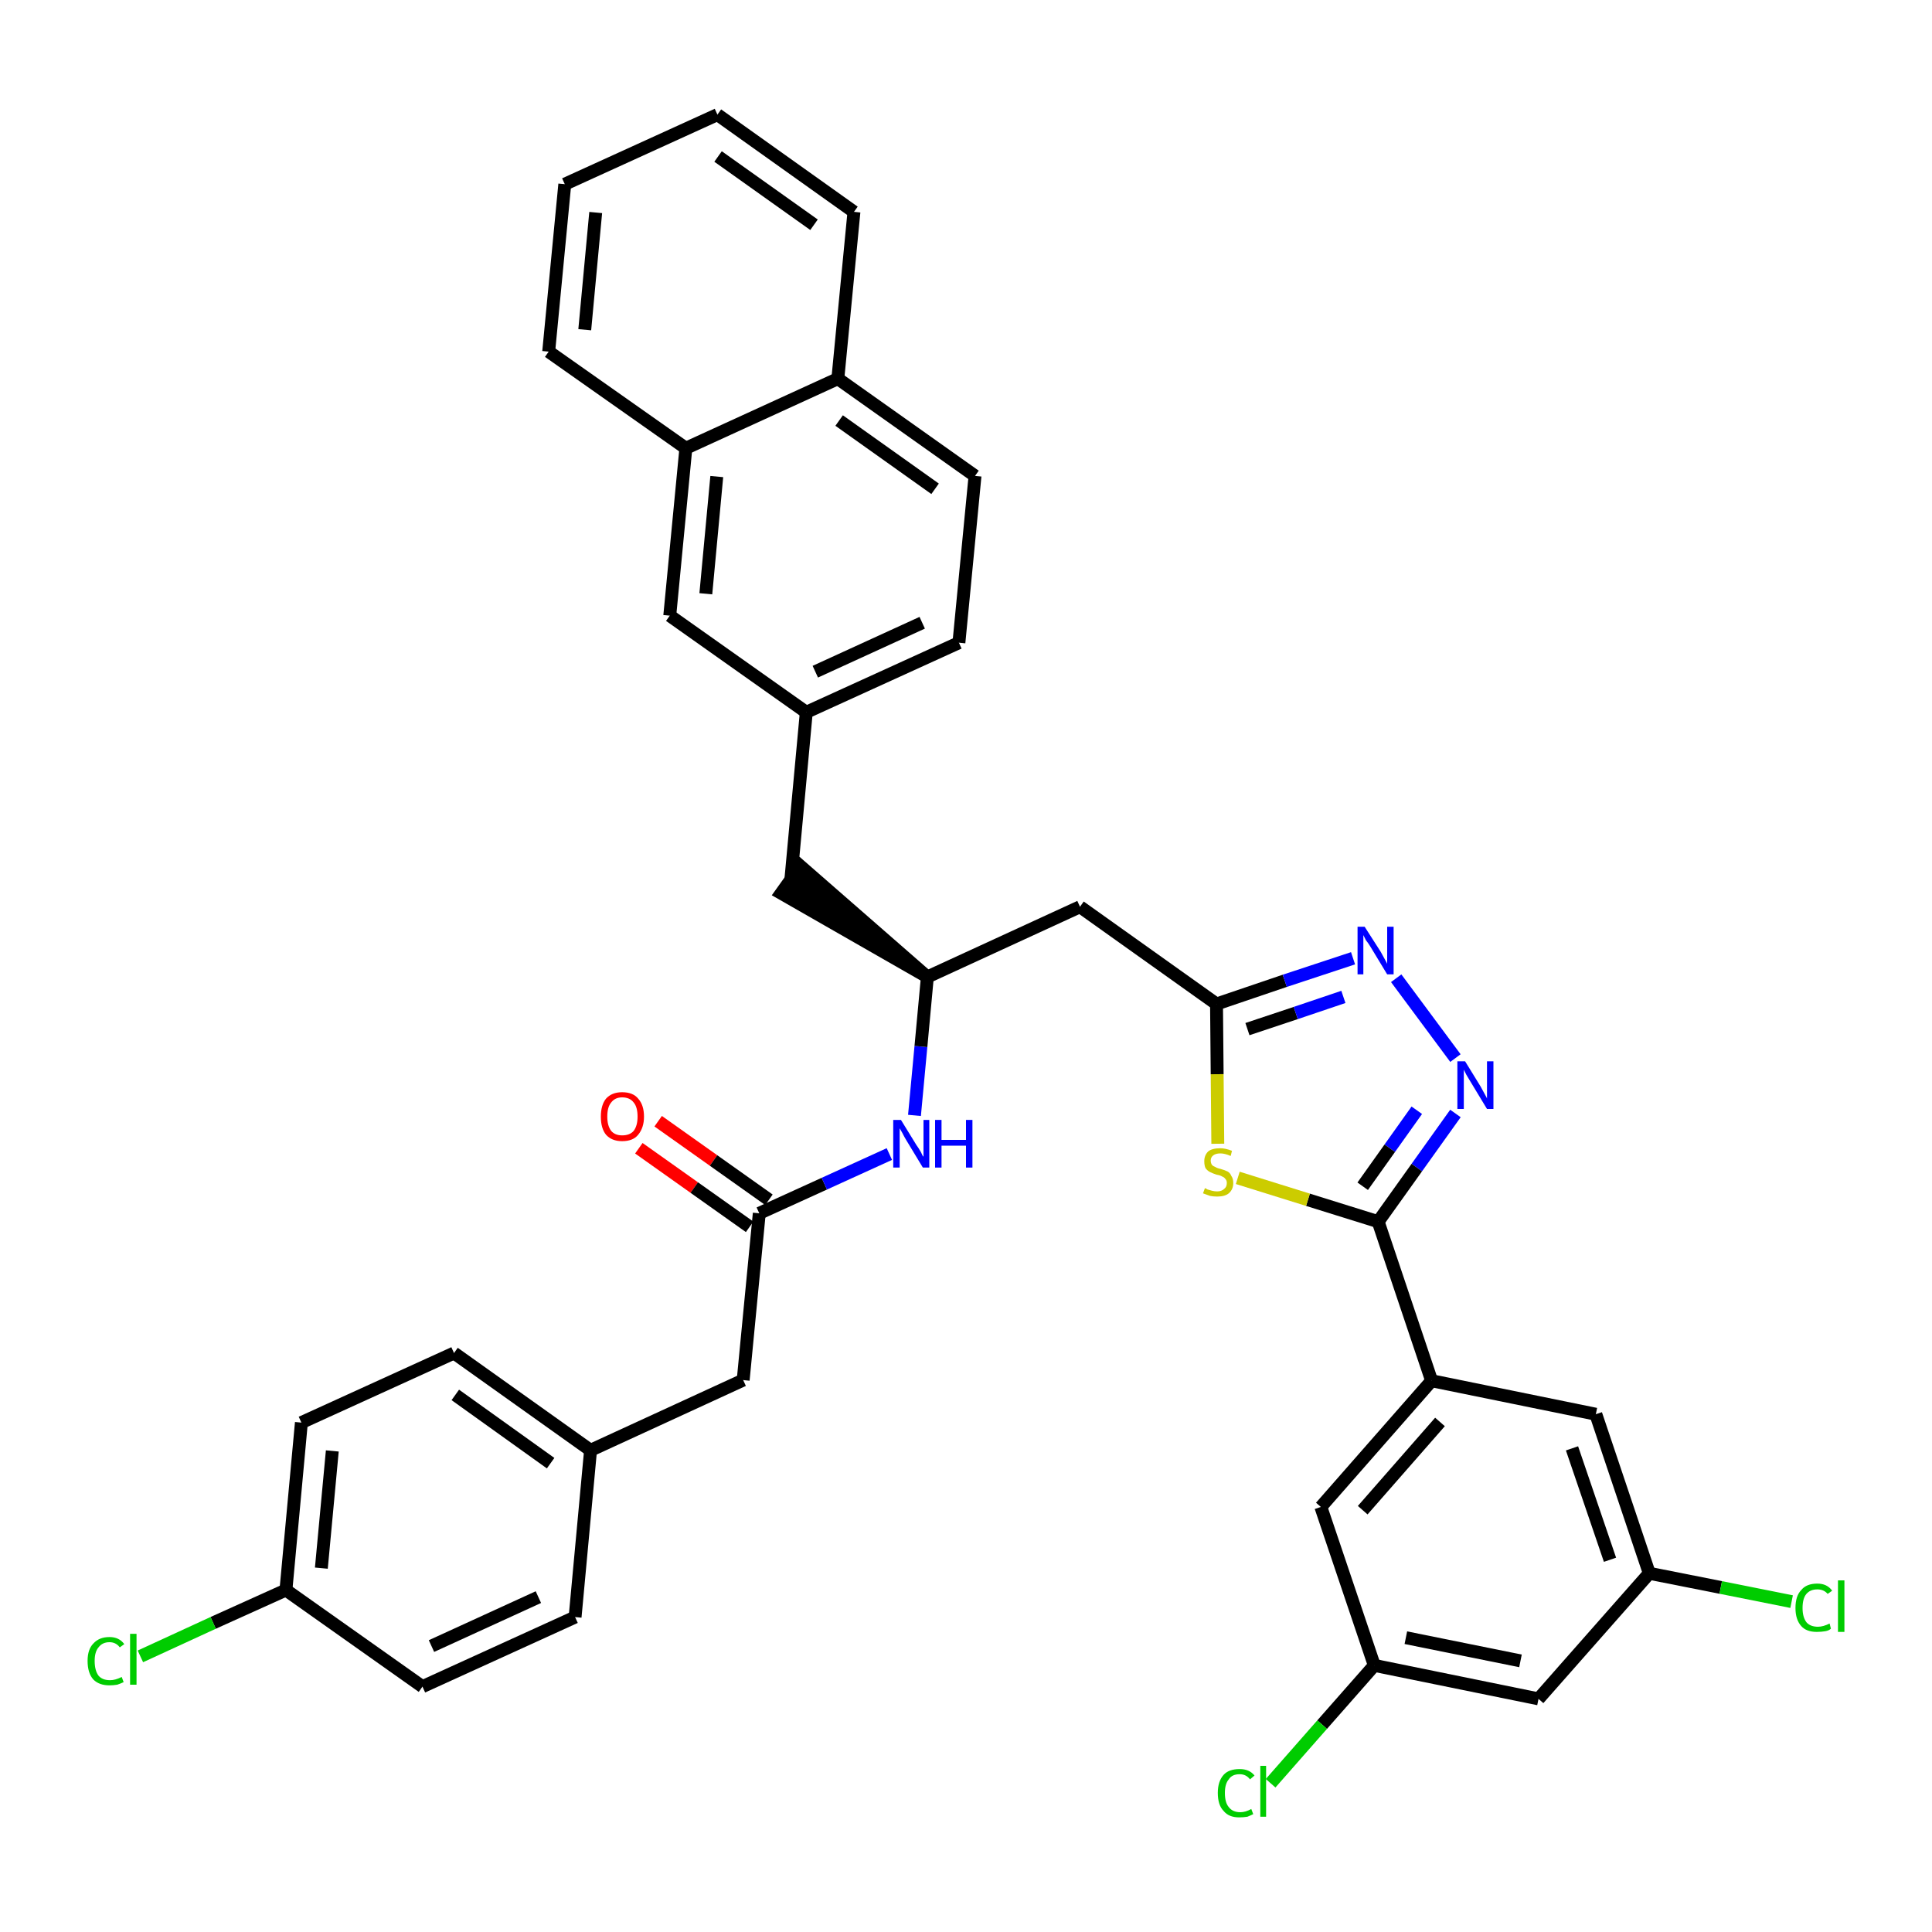 <?xml version='1.0' encoding='iso-8859-1'?>
<svg version='1.1' baseProfile='full'
              xmlns='http://www.w3.org/2000/svg'
                      xmlns:rdkit='http://www.rdkit.org/xml'
                      xmlns:xlink='http://www.w3.org/1999/xlink'
                  xml:space='preserve'
width='300px' height='300px' viewBox='0 0 300 300'>
<!-- END OF HEADER -->
<path class='bond-0 atom-0 atom-1' d='M 99.2,178.3 L 107.8,184.4' style='fill:none;fill-rule:evenodd;stroke:#FF0000;stroke-width:2.0px;stroke-linecap:butt;stroke-linejoin:miter;stroke-opacity:1' />
<path class='bond-0 atom-0 atom-1' d='M 107.8,184.4 L 116.4,190.5' style='fill:none;fill-rule:evenodd;stroke:#000000;stroke-width:2.0px;stroke-linecap:butt;stroke-linejoin:miter;stroke-opacity:1' />
<path class='bond-0 atom-0 atom-1' d='M 102.2,174.1 L 110.8,180.2' style='fill:none;fill-rule:evenodd;stroke:#FF0000;stroke-width:2.0px;stroke-linecap:butt;stroke-linejoin:miter;stroke-opacity:1' />
<path class='bond-0 atom-0 atom-1' d='M 110.8,180.2 L 119.4,186.3' style='fill:none;fill-rule:evenodd;stroke:#000000;stroke-width:2.0px;stroke-linecap:butt;stroke-linejoin:miter;stroke-opacity:1' />
<path class='bond-1 atom-1 atom-2' d='M 117.9,188.4 L 115.4,214.3' style='fill:none;fill-rule:evenodd;stroke:#000000;stroke-width:2.0px;stroke-linecap:butt;stroke-linejoin:miter;stroke-opacity:1' />
<path class='bond-9 atom-1 atom-10' d='M 117.9,188.4 L 128.0,183.8' style='fill:none;fill-rule:evenodd;stroke:#000000;stroke-width:2.0px;stroke-linecap:butt;stroke-linejoin:miter;stroke-opacity:1' />
<path class='bond-9 atom-1 atom-10' d='M 128.0,183.8 L 138.1,179.2' style='fill:none;fill-rule:evenodd;stroke:#0000FF;stroke-width:2.0px;stroke-linecap:butt;stroke-linejoin:miter;stroke-opacity:1' />
<path class='bond-2 atom-2 atom-3' d='M 115.4,214.3 L 91.7,225.2' style='fill:none;fill-rule:evenodd;stroke:#000000;stroke-width:2.0px;stroke-linecap:butt;stroke-linejoin:miter;stroke-opacity:1' />
<path class='bond-3 atom-3 atom-4' d='M 91.7,225.2 L 70.5,210.1' style='fill:none;fill-rule:evenodd;stroke:#000000;stroke-width:2.0px;stroke-linecap:butt;stroke-linejoin:miter;stroke-opacity:1' />
<path class='bond-3 atom-3 atom-4' d='M 85.5,227.2 L 70.7,216.6' style='fill:none;fill-rule:evenodd;stroke:#000000;stroke-width:2.0px;stroke-linecap:butt;stroke-linejoin:miter;stroke-opacity:1' />
<path class='bond-36 atom-9 atom-3' d='M 89.3,251.1 L 91.7,225.2' style='fill:none;fill-rule:evenodd;stroke:#000000;stroke-width:2.0px;stroke-linecap:butt;stroke-linejoin:miter;stroke-opacity:1' />
<path class='bond-4 atom-4 atom-5' d='M 70.5,210.1 L 46.8,220.9' style='fill:none;fill-rule:evenodd;stroke:#000000;stroke-width:2.0px;stroke-linecap:butt;stroke-linejoin:miter;stroke-opacity:1' />
<path class='bond-5 atom-5 atom-6' d='M 46.8,220.9 L 44.4,246.9' style='fill:none;fill-rule:evenodd;stroke:#000000;stroke-width:2.0px;stroke-linecap:butt;stroke-linejoin:miter;stroke-opacity:1' />
<path class='bond-5 atom-5 atom-6' d='M 51.6,225.3 L 49.9,243.5' style='fill:none;fill-rule:evenodd;stroke:#000000;stroke-width:2.0px;stroke-linecap:butt;stroke-linejoin:miter;stroke-opacity:1' />
<path class='bond-6 atom-6 atom-7' d='M 44.4,246.9 L 33.1,252.0' style='fill:none;fill-rule:evenodd;stroke:#000000;stroke-width:2.0px;stroke-linecap:butt;stroke-linejoin:miter;stroke-opacity:1' />
<path class='bond-6 atom-6 atom-7' d='M 33.1,252.0 L 21.8,257.2' style='fill:none;fill-rule:evenodd;stroke:#00CC00;stroke-width:2.0px;stroke-linecap:butt;stroke-linejoin:miter;stroke-opacity:1' />
<path class='bond-7 atom-6 atom-8' d='M 44.4,246.9 L 65.6,261.9' style='fill:none;fill-rule:evenodd;stroke:#000000;stroke-width:2.0px;stroke-linecap:butt;stroke-linejoin:miter;stroke-opacity:1' />
<path class='bond-8 atom-8 atom-9' d='M 65.6,261.9 L 89.3,251.1' style='fill:none;fill-rule:evenodd;stroke:#000000;stroke-width:2.0px;stroke-linecap:butt;stroke-linejoin:miter;stroke-opacity:1' />
<path class='bond-8 atom-8 atom-9' d='M 67.0,255.6 L 83.6,248.0' style='fill:none;fill-rule:evenodd;stroke:#000000;stroke-width:2.0px;stroke-linecap:butt;stroke-linejoin:miter;stroke-opacity:1' />
<path class='bond-10 atom-10 atom-11' d='M 142.0,173.2 L 143.0,162.5' style='fill:none;fill-rule:evenodd;stroke:#0000FF;stroke-width:2.0px;stroke-linecap:butt;stroke-linejoin:miter;stroke-opacity:1' />
<path class='bond-10 atom-10 atom-11' d='M 143.0,162.5 L 144.0,151.7' style='fill:none;fill-rule:evenodd;stroke:#000000;stroke-width:2.0px;stroke-linecap:butt;stroke-linejoin:miter;stroke-opacity:1' />
<path class='bond-11 atom-11 atom-12' d='M 144.0,151.7 L 124.3,134.5 L 121.3,138.7 Z' style='fill:#000000;fill-rule:evenodd;fill-opacity:1;stroke:#000000;stroke-width:2.0px;stroke-linecap:butt;stroke-linejoin:miter;stroke-opacity:1;' />
<path class='bond-22 atom-11 atom-23' d='M 144.0,151.7 L 167.7,140.8' style='fill:none;fill-rule:evenodd;stroke:#000000;stroke-width:2.0px;stroke-linecap:butt;stroke-linejoin:miter;stroke-opacity:1' />
<path class='bond-12 atom-12 atom-13' d='M 122.8,136.6 L 125.2,110.6' style='fill:none;fill-rule:evenodd;stroke:#000000;stroke-width:2.0px;stroke-linecap:butt;stroke-linejoin:miter;stroke-opacity:1' />
<path class='bond-13 atom-13 atom-14' d='M 125.2,110.6 L 148.9,99.8' style='fill:none;fill-rule:evenodd;stroke:#000000;stroke-width:2.0px;stroke-linecap:butt;stroke-linejoin:miter;stroke-opacity:1' />
<path class='bond-13 atom-13 atom-14' d='M 126.6,104.3 L 143.2,96.7' style='fill:none;fill-rule:evenodd;stroke:#000000;stroke-width:2.0px;stroke-linecap:butt;stroke-linejoin:miter;stroke-opacity:1' />
<path class='bond-37 atom-22 atom-13' d='M 104.0,95.6 L 125.2,110.6' style='fill:none;fill-rule:evenodd;stroke:#000000;stroke-width:2.0px;stroke-linecap:butt;stroke-linejoin:miter;stroke-opacity:1' />
<path class='bond-14 atom-14 atom-15' d='M 148.9,99.8 L 151.4,73.9' style='fill:none;fill-rule:evenodd;stroke:#000000;stroke-width:2.0px;stroke-linecap:butt;stroke-linejoin:miter;stroke-opacity:1' />
<path class='bond-15 atom-15 atom-16' d='M 151.4,73.9 L 130.1,58.8' style='fill:none;fill-rule:evenodd;stroke:#000000;stroke-width:2.0px;stroke-linecap:butt;stroke-linejoin:miter;stroke-opacity:1' />
<path class='bond-15 atom-15 atom-16' d='M 145.2,75.9 L 130.3,65.3' style='fill:none;fill-rule:evenodd;stroke:#000000;stroke-width:2.0px;stroke-linecap:butt;stroke-linejoin:miter;stroke-opacity:1' />
<path class='bond-16 atom-16 atom-17' d='M 130.1,58.8 L 132.6,32.9' style='fill:none;fill-rule:evenodd;stroke:#000000;stroke-width:2.0px;stroke-linecap:butt;stroke-linejoin:miter;stroke-opacity:1' />
<path class='bond-39 atom-21 atom-16' d='M 106.5,69.6 L 130.1,58.8' style='fill:none;fill-rule:evenodd;stroke:#000000;stroke-width:2.0px;stroke-linecap:butt;stroke-linejoin:miter;stroke-opacity:1' />
<path class='bond-17 atom-17 atom-18' d='M 132.6,32.9 L 111.4,17.8' style='fill:none;fill-rule:evenodd;stroke:#000000;stroke-width:2.0px;stroke-linecap:butt;stroke-linejoin:miter;stroke-opacity:1' />
<path class='bond-17 atom-17 atom-18' d='M 126.4,34.9 L 111.5,24.3' style='fill:none;fill-rule:evenodd;stroke:#000000;stroke-width:2.0px;stroke-linecap:butt;stroke-linejoin:miter;stroke-opacity:1' />
<path class='bond-18 atom-18 atom-19' d='M 111.4,17.8 L 87.7,28.6' style='fill:none;fill-rule:evenodd;stroke:#000000;stroke-width:2.0px;stroke-linecap:butt;stroke-linejoin:miter;stroke-opacity:1' />
<path class='bond-19 atom-19 atom-20' d='M 87.7,28.6 L 85.2,54.6' style='fill:none;fill-rule:evenodd;stroke:#000000;stroke-width:2.0px;stroke-linecap:butt;stroke-linejoin:miter;stroke-opacity:1' />
<path class='bond-19 atom-19 atom-20' d='M 92.5,33.0 L 90.8,51.2' style='fill:none;fill-rule:evenodd;stroke:#000000;stroke-width:2.0px;stroke-linecap:butt;stroke-linejoin:miter;stroke-opacity:1' />
<path class='bond-20 atom-20 atom-21' d='M 85.2,54.6 L 106.5,69.6' style='fill:none;fill-rule:evenodd;stroke:#000000;stroke-width:2.0px;stroke-linecap:butt;stroke-linejoin:miter;stroke-opacity:1' />
<path class='bond-21 atom-21 atom-22' d='M 106.5,69.6 L 104.0,95.6' style='fill:none;fill-rule:evenodd;stroke:#000000;stroke-width:2.0px;stroke-linecap:butt;stroke-linejoin:miter;stroke-opacity:1' />
<path class='bond-21 atom-21 atom-22' d='M 111.3,74.0 L 109.6,92.2' style='fill:none;fill-rule:evenodd;stroke:#000000;stroke-width:2.0px;stroke-linecap:butt;stroke-linejoin:miter;stroke-opacity:1' />
<path class='bond-23 atom-23 atom-24' d='M 167.7,140.8 L 188.9,155.9' style='fill:none;fill-rule:evenodd;stroke:#000000;stroke-width:2.0px;stroke-linecap:butt;stroke-linejoin:miter;stroke-opacity:1' />
<path class='bond-24 atom-24 atom-25' d='M 188.9,155.9 L 199.5,152.3' style='fill:none;fill-rule:evenodd;stroke:#000000;stroke-width:2.0px;stroke-linecap:butt;stroke-linejoin:miter;stroke-opacity:1' />
<path class='bond-24 atom-24 atom-25' d='M 199.5,152.3 L 210.1,148.8' style='fill:none;fill-rule:evenodd;stroke:#0000FF;stroke-width:2.0px;stroke-linecap:butt;stroke-linejoin:miter;stroke-opacity:1' />
<path class='bond-24 atom-24 atom-25' d='M 193.7,159.8 L 201.2,157.3' style='fill:none;fill-rule:evenodd;stroke:#000000;stroke-width:2.0px;stroke-linecap:butt;stroke-linejoin:miter;stroke-opacity:1' />
<path class='bond-24 atom-24 atom-25' d='M 201.2,157.3 L 208.6,154.8' style='fill:none;fill-rule:evenodd;stroke:#0000FF;stroke-width:2.0px;stroke-linecap:butt;stroke-linejoin:miter;stroke-opacity:1' />
<path class='bond-38 atom-36 atom-24' d='M 189.1,177.6 L 189.0,166.8' style='fill:none;fill-rule:evenodd;stroke:#CCCC00;stroke-width:2.0px;stroke-linecap:butt;stroke-linejoin:miter;stroke-opacity:1' />
<path class='bond-38 atom-36 atom-24' d='M 189.0,166.8 L 188.9,155.9' style='fill:none;fill-rule:evenodd;stroke:#000000;stroke-width:2.0px;stroke-linecap:butt;stroke-linejoin:miter;stroke-opacity:1' />
<path class='bond-25 atom-25 atom-26' d='M 216.8,151.9 L 226.0,164.3' style='fill:none;fill-rule:evenodd;stroke:#0000FF;stroke-width:2.0px;stroke-linecap:butt;stroke-linejoin:miter;stroke-opacity:1' />
<path class='bond-26 atom-26 atom-27' d='M 226.0,172.9 L 220.0,181.3' style='fill:none;fill-rule:evenodd;stroke:#0000FF;stroke-width:2.0px;stroke-linecap:butt;stroke-linejoin:miter;stroke-opacity:1' />
<path class='bond-26 atom-26 atom-27' d='M 220.0,181.3 L 214.0,189.7' style='fill:none;fill-rule:evenodd;stroke:#000000;stroke-width:2.0px;stroke-linecap:butt;stroke-linejoin:miter;stroke-opacity:1' />
<path class='bond-26 atom-26 atom-27' d='M 220.0,172.4 L 215.8,178.3' style='fill:none;fill-rule:evenodd;stroke:#0000FF;stroke-width:2.0px;stroke-linecap:butt;stroke-linejoin:miter;stroke-opacity:1' />
<path class='bond-26 atom-26 atom-27' d='M 215.8,178.3 L 211.6,184.2' style='fill:none;fill-rule:evenodd;stroke:#000000;stroke-width:2.0px;stroke-linecap:butt;stroke-linejoin:miter;stroke-opacity:1' />
<path class='bond-27 atom-27 atom-28' d='M 214.0,189.7 L 222.3,214.4' style='fill:none;fill-rule:evenodd;stroke:#000000;stroke-width:2.0px;stroke-linecap:butt;stroke-linejoin:miter;stroke-opacity:1' />
<path class='bond-35 atom-27 atom-36' d='M 214.0,189.7 L 203.1,186.3' style='fill:none;fill-rule:evenodd;stroke:#000000;stroke-width:2.0px;stroke-linecap:butt;stroke-linejoin:miter;stroke-opacity:1' />
<path class='bond-35 atom-27 atom-36' d='M 203.1,186.3 L 192.2,182.9' style='fill:none;fill-rule:evenodd;stroke:#CCCC00;stroke-width:2.0px;stroke-linecap:butt;stroke-linejoin:miter;stroke-opacity:1' />
<path class='bond-28 atom-28 atom-29' d='M 222.3,214.4 L 205.1,234.0' style='fill:none;fill-rule:evenodd;stroke:#000000;stroke-width:2.0px;stroke-linecap:butt;stroke-linejoin:miter;stroke-opacity:1' />
<path class='bond-28 atom-28 atom-29' d='M 223.6,220.8 L 211.6,234.5' style='fill:none;fill-rule:evenodd;stroke:#000000;stroke-width:2.0px;stroke-linecap:butt;stroke-linejoin:miter;stroke-opacity:1' />
<path class='bond-40 atom-35 atom-28' d='M 247.8,219.6 L 222.3,214.4' style='fill:none;fill-rule:evenodd;stroke:#000000;stroke-width:2.0px;stroke-linecap:butt;stroke-linejoin:miter;stroke-opacity:1' />
<path class='bond-29 atom-29 atom-30' d='M 205.1,234.0 L 213.4,258.6' style='fill:none;fill-rule:evenodd;stroke:#000000;stroke-width:2.0px;stroke-linecap:butt;stroke-linejoin:miter;stroke-opacity:1' />
<path class='bond-30 atom-30 atom-31' d='M 213.4,258.6 L 205.3,267.8' style='fill:none;fill-rule:evenodd;stroke:#000000;stroke-width:2.0px;stroke-linecap:butt;stroke-linejoin:miter;stroke-opacity:1' />
<path class='bond-30 atom-30 atom-31' d='M 205.3,267.8 L 197.3,276.9' style='fill:none;fill-rule:evenodd;stroke:#00CC00;stroke-width:2.0px;stroke-linecap:butt;stroke-linejoin:miter;stroke-opacity:1' />
<path class='bond-31 atom-30 atom-32' d='M 213.4,258.6 L 238.9,263.8' style='fill:none;fill-rule:evenodd;stroke:#000000;stroke-width:2.0px;stroke-linecap:butt;stroke-linejoin:miter;stroke-opacity:1' />
<path class='bond-31 atom-30 atom-32' d='M 218.3,254.3 L 236.1,257.9' style='fill:none;fill-rule:evenodd;stroke:#000000;stroke-width:2.0px;stroke-linecap:butt;stroke-linejoin:miter;stroke-opacity:1' />
<path class='bond-32 atom-32 atom-33' d='M 238.9,263.8 L 256.1,244.3' style='fill:none;fill-rule:evenodd;stroke:#000000;stroke-width:2.0px;stroke-linecap:butt;stroke-linejoin:miter;stroke-opacity:1' />
<path class='bond-33 atom-33 atom-34' d='M 256.1,244.3 L 267.2,246.5' style='fill:none;fill-rule:evenodd;stroke:#000000;stroke-width:2.0px;stroke-linecap:butt;stroke-linejoin:miter;stroke-opacity:1' />
<path class='bond-33 atom-33 atom-34' d='M 267.2,246.5 L 278.2,248.7' style='fill:none;fill-rule:evenodd;stroke:#00CC00;stroke-width:2.0px;stroke-linecap:butt;stroke-linejoin:miter;stroke-opacity:1' />
<path class='bond-34 atom-33 atom-35' d='M 256.1,244.3 L 247.8,219.6' style='fill:none;fill-rule:evenodd;stroke:#000000;stroke-width:2.0px;stroke-linecap:butt;stroke-linejoin:miter;stroke-opacity:1' />
<path class='bond-34 atom-33 atom-35' d='M 250.0,242.2 L 244.1,224.9' style='fill:none;fill-rule:evenodd;stroke:#000000;stroke-width:2.0px;stroke-linecap:butt;stroke-linejoin:miter;stroke-opacity:1' />
<path  class='atom-0' d='M 93.3 173.4
Q 93.3 171.6, 94.1 170.6
Q 95.0 169.6, 96.6 169.6
Q 98.3 169.6, 99.1 170.6
Q 100.0 171.6, 100.0 173.4
Q 100.0 175.1, 99.1 176.2
Q 98.3 177.2, 96.6 177.2
Q 95.0 177.2, 94.1 176.2
Q 93.3 175.2, 93.3 173.4
M 96.6 176.3
Q 97.8 176.3, 98.4 175.6
Q 99.0 174.8, 99.0 173.4
Q 99.0 171.9, 98.4 171.2
Q 97.8 170.4, 96.6 170.4
Q 95.5 170.4, 94.9 171.2
Q 94.3 171.9, 94.3 173.4
Q 94.3 174.8, 94.9 175.6
Q 95.5 176.3, 96.6 176.3
' fill='#FF0000'/>
<path  class='atom-7' d='M 13.6 257.9
Q 13.6 256.1, 14.5 255.2
Q 15.4 254.2, 17.0 254.2
Q 18.5 254.2, 19.3 255.3
L 18.6 255.8
Q 18.0 255.0, 17.0 255.0
Q 15.9 255.0, 15.3 255.8
Q 14.7 256.5, 14.7 257.9
Q 14.7 259.4, 15.3 260.2
Q 15.9 260.9, 17.1 260.9
Q 17.9 260.9, 18.9 260.4
L 19.2 261.2
Q 18.8 261.4, 18.2 261.6
Q 17.6 261.7, 17.0 261.7
Q 15.4 261.7, 14.5 260.8
Q 13.6 259.8, 13.6 257.9
' fill='#00CC00'/>
<path  class='atom-7' d='M 20.2 253.7
L 21.2 253.7
L 21.2 261.6
L 20.2 261.6
L 20.2 253.7
' fill='#00CC00'/>
<path  class='atom-10' d='M 139.9 173.9
L 142.3 177.8
Q 142.6 178.2, 143.0 178.9
Q 143.3 179.6, 143.4 179.6
L 143.4 173.9
L 144.3 173.9
L 144.3 181.3
L 143.3 181.3
L 140.7 177.0
Q 140.4 176.5, 140.1 175.9
Q 139.8 175.4, 139.7 175.2
L 139.7 181.3
L 138.7 181.3
L 138.7 173.9
L 139.9 173.9
' fill='#0000FF'/>
<path  class='atom-10' d='M 145.2 173.9
L 146.2 173.9
L 146.2 177.0
L 150.0 177.0
L 150.0 173.9
L 151.0 173.9
L 151.0 181.3
L 150.0 181.3
L 150.0 177.9
L 146.2 177.9
L 146.2 181.3
L 145.2 181.3
L 145.2 173.9
' fill='#0000FF'/>
<path  class='atom-25' d='M 211.9 143.9
L 214.4 147.8
Q 214.6 148.2, 215.0 148.9
Q 215.4 149.6, 215.4 149.7
L 215.4 143.9
L 216.4 143.9
L 216.4 151.3
L 215.4 151.3
L 212.8 147.0
Q 212.5 146.5, 212.1 146.0
Q 211.8 145.4, 211.7 145.2
L 211.7 151.3
L 210.8 151.3
L 210.8 143.9
L 211.9 143.9
' fill='#0000FF'/>
<path  class='atom-26' d='M 227.5 164.8
L 229.9 168.7
Q 230.1 169.1, 230.5 169.8
Q 230.9 170.5, 230.9 170.6
L 230.9 164.8
L 231.9 164.8
L 231.9 172.2
L 230.9 172.2
L 228.3 167.9
Q 228.0 167.4, 227.7 166.9
Q 227.4 166.3, 227.3 166.1
L 227.3 172.2
L 226.3 172.2
L 226.3 164.8
L 227.5 164.8
' fill='#0000FF'/>
<path  class='atom-31' d='M 189.1 278.4
Q 189.1 276.6, 190.0 275.6
Q 190.8 274.7, 192.5 274.7
Q 194.0 274.7, 194.8 275.7
L 194.1 276.3
Q 193.5 275.5, 192.5 275.5
Q 191.3 275.5, 190.8 276.3
Q 190.2 277.0, 190.2 278.4
Q 190.2 279.9, 190.8 280.6
Q 191.4 281.4, 192.6 281.4
Q 193.4 281.4, 194.3 280.9
L 194.6 281.7
Q 194.2 281.9, 193.7 282.1
Q 193.1 282.2, 192.4 282.2
Q 190.8 282.2, 190.0 281.2
Q 189.1 280.3, 189.1 278.4
' fill='#00CC00'/>
<path  class='atom-31' d='M 195.7 274.2
L 196.6 274.2
L 196.6 282.1
L 195.7 282.1
L 195.7 274.2
' fill='#00CC00'/>
<path  class='atom-34' d='M 278.8 249.7
Q 278.8 247.8, 279.7 246.9
Q 280.5 245.9, 282.2 245.9
Q 283.7 245.9, 284.5 247.0
L 283.8 247.5
Q 283.2 246.8, 282.2 246.8
Q 281.1 246.8, 280.5 247.5
Q 279.9 248.2, 279.9 249.7
Q 279.9 251.1, 280.5 251.9
Q 281.1 252.6, 282.3 252.6
Q 283.1 252.6, 284.1 252.1
L 284.3 252.9
Q 284.0 253.2, 283.4 253.3
Q 282.8 253.4, 282.1 253.4
Q 280.5 253.4, 279.7 252.5
Q 278.8 251.5, 278.8 249.7
' fill='#00CC00'/>
<path  class='atom-34' d='M 285.4 245.4
L 286.4 245.4
L 286.4 253.4
L 285.4 253.4
L 285.4 245.4
' fill='#00CC00'/>
<path  class='atom-36' d='M 187.1 184.5
Q 187.2 184.5, 187.5 184.7
Q 187.9 184.8, 188.2 184.9
Q 188.6 185.0, 189.0 185.0
Q 189.7 185.0, 190.1 184.6
Q 190.5 184.3, 190.5 183.7
Q 190.5 183.3, 190.3 183.1
Q 190.1 182.8, 189.8 182.7
Q 189.5 182.5, 188.9 182.4
Q 188.3 182.2, 187.9 182.0
Q 187.5 181.8, 187.2 181.4
Q 187.0 181.0, 187.0 180.3
Q 187.0 179.4, 187.6 178.8
Q 188.2 178.3, 189.5 178.3
Q 190.3 178.3, 191.3 178.7
L 191.1 179.5
Q 190.2 179.1, 189.5 179.1
Q 188.8 179.1, 188.4 179.4
Q 188.0 179.7, 188.0 180.2
Q 188.0 180.6, 188.2 180.9
Q 188.4 181.1, 188.7 181.2
Q 189.0 181.4, 189.5 181.5
Q 190.2 181.7, 190.6 181.9
Q 191.0 182.1, 191.2 182.6
Q 191.5 183.0, 191.5 183.7
Q 191.5 184.7, 190.8 185.3
Q 190.2 185.8, 189.0 185.8
Q 188.4 185.8, 187.9 185.7
Q 187.4 185.5, 186.8 185.3
L 187.1 184.5
' fill='#CCCC00'/>
</svg>

